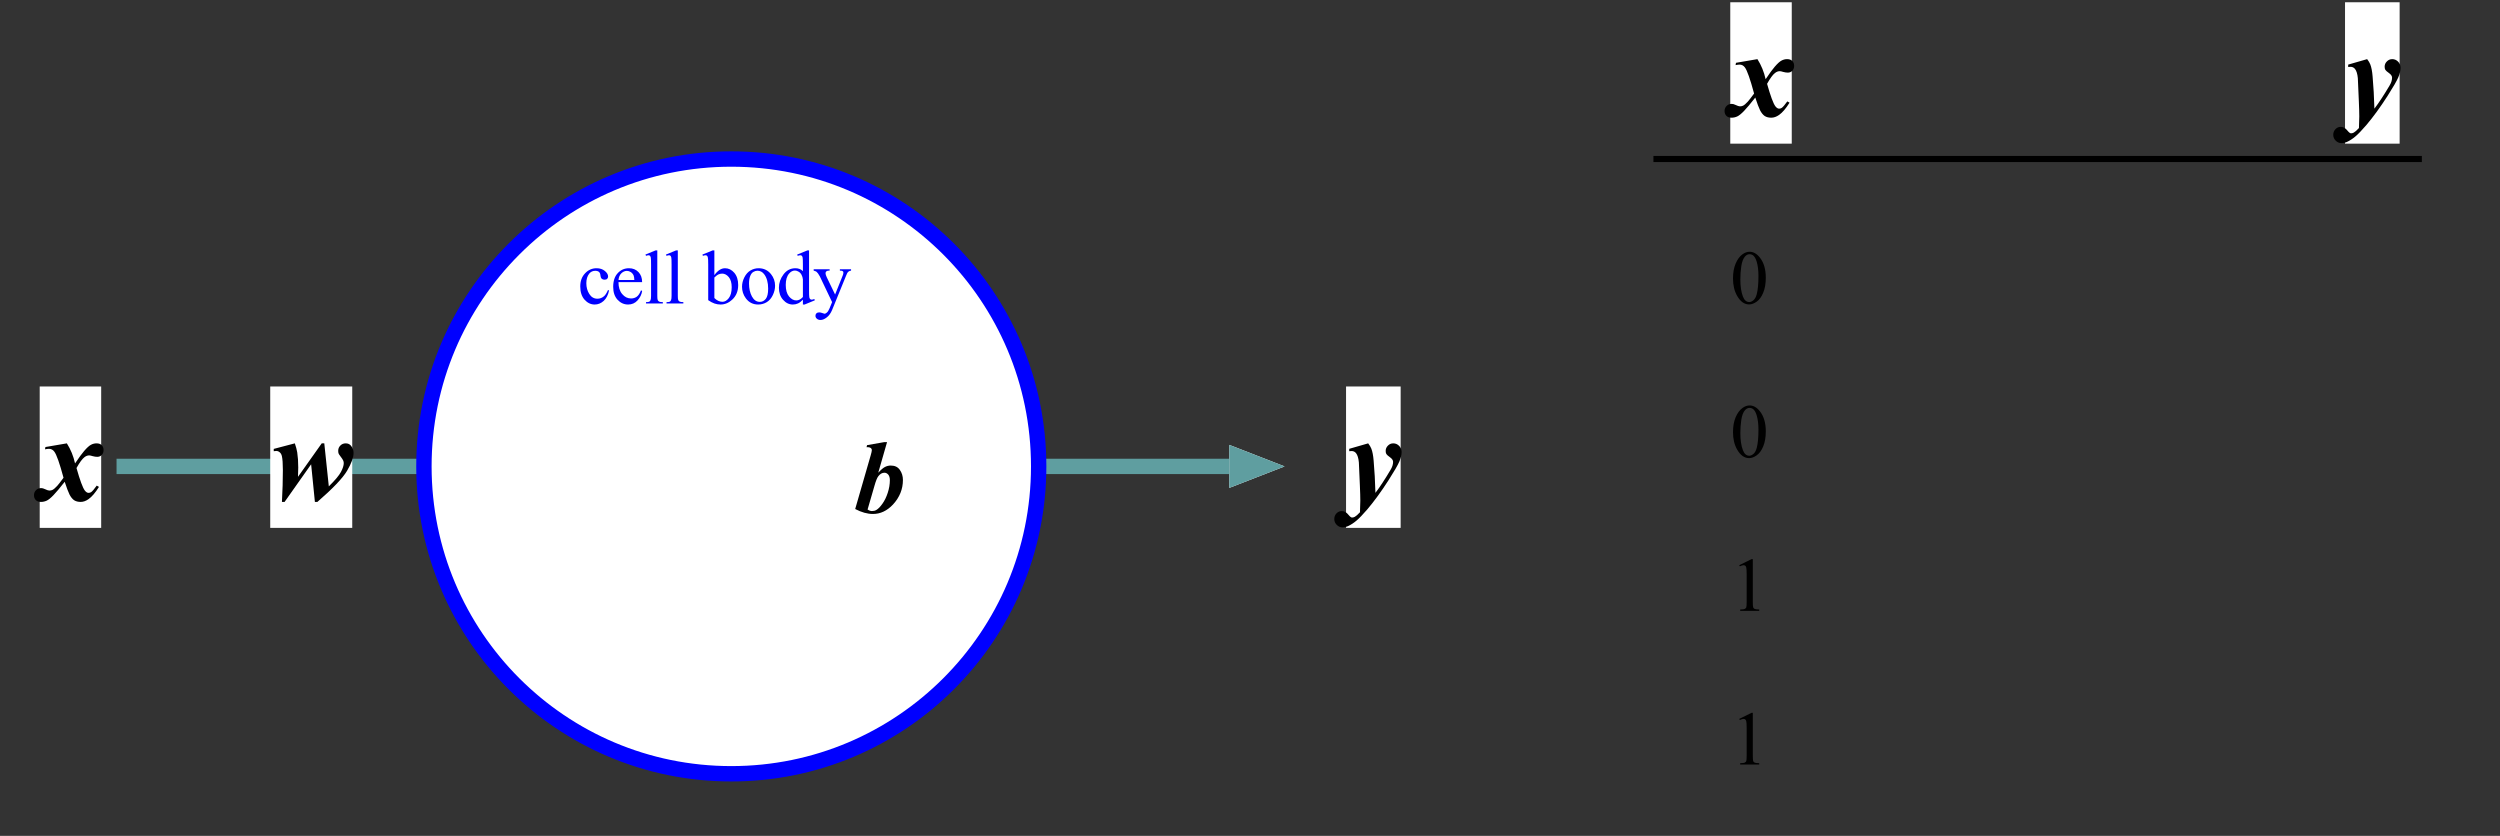 <?xml version="1.0" encoding="UTF-8" standalone="no"?>
<svg
   xmlns:dc="http://purl.org/dc/elements/1.1/"
   xmlns:cc="http://creativecommons.org/ns#"
   xmlns:rdf="http://www.w3.org/1999/02/22-rdf-syntax-ns#"
   xmlns:svg="http://www.w3.org/2000/svg"
   xmlns="http://www.w3.org/2000/svg"
   xmlns:xlink="http://www.w3.org/1999/xlink"
   xmlns:sodipodi="http://sodipodi.sourceforge.net/DTD/sodipodi-0.dtd"
   xmlns:inkscape="http://www.inkscape.org/namespaces/inkscape"
   width="457.501pt"
   height="152.964pt"
   viewBox="0 0 457.501 152.964"
   version="1.1"
   id="svg2"
   inkscape:version="0.91 r13725"
   sodipodi:docname="formal_one.svg">
  <rect x="0" y="0" width="457.501" height="152.964" fill="#333333" stroke="none"/>
  <sodipodi:namedview
     pagecolor="#ffffff"
     bordercolor="#666666"
     borderopacity="1"
     objecttolerance="10"
     gridtolerance="10"
     guidetolerance="10"
     inkscape:pageopacity="0"
     inkscape:pageshadow="2"
     inkscape:window-width="686"
     inkscape:window-height="480"
     id="namedview146"
     showgrid="false"
     inkscape:zoom="0.60502559"
     inkscape:cx="285.93832"
     inkscape:cy="95.602503"
     inkscape:window-x="0"
     inkscape:window-y="0"
     inkscape:window-maximized="0"
     inkscape:current-layer="svg2" />
  <defs
     id="defs4">
    <g
       id="g6">
      <symbol
         overflow="visible"
         id="glyph0-0">
        <path
           style="stroke:none;"
           d="M 3.188 0 L 3.188 -14.375 L 14.688 -14.375 L 14.688 0 Z M 3.547 -0.359 L 14.328 -0.359 L 14.328 -14.016 L 3.547 -14.016 Z M 3.547 -0.359 "
           id="path9" />
      </symbol>
      <symbol
         overflow="visible"
         id="glyph0-1">
        <path
           style="stroke:none;"
           d="M 0.578 -9.406 L 4.047 -10.406 C 4.316 -10.062 4.508 -9.738 4.625 -9.438 C 4.832 -8.906 4.973 -8.172 5.047 -7.234 C 5.211 -5.391 5.32 -3.426 5.375 -1.344 C 6.176 -2.395 7.094 -3.789 8.125 -5.531 C 8.445 -6.051 8.609 -6.547 8.609 -7.016 C 8.609 -7.305 8.426 -7.582 8.062 -7.844 C 7.695 -8.102 7.469 -8.305 7.375 -8.453 C 7.289 -8.598 7.25 -8.785 7.25 -9.016 C 7.25 -9.391 7.383 -9.711 7.656 -9.984 C 7.926 -10.266 8.254 -10.406 8.641 -10.406 C 9.055 -10.406 9.414 -10.25 9.719 -9.938 C 10.02 -9.625 10.172 -9.254 10.172 -8.828 C 10.172 -8.328 10.031 -7.742 9.75 -7.078 C 9.469 -6.422 8.812 -5.285 7.781 -3.672 C 6.457 -1.609 5.16 0.172 3.891 1.672 C 3.066 2.629 2.406 3.316 1.906 3.734 C 1.406 4.16 0.883 4.5 0.344 4.75 C 0.02 4.895 -0.297 4.969 -0.609 4.969 C -1.035 4.969 -1.398 4.816 -1.703 4.516 C -2.004 4.211 -2.156 3.859 -2.156 3.453 C -2.156 3.035 -2.02 2.688 -1.75 2.406 C -1.477 2.125 -1.156 1.984 -0.781 1.984 C -0.32 1.984 0.094 2.223 0.469 2.703 C 0.727 3.016 0.938 3.172 1.094 3.172 C 1.27 3.172 1.441 3.125 1.609 3.031 C 1.828 2.914 2.141 2.641 2.547 2.203 C 2.586 1.266 2.609 0.555 2.609 0.078 C 2.609 -0.566 2.582 -1.473 2.531 -2.641 L 2.344 -6.922 C 2.27 -7.703 2.098 -8.266 1.828 -8.609 C 1.617 -8.867 1.348 -9 1.016 -9 C 0.879 -9 0.734 -8.988 0.578 -8.969 Z M 0.578 -9.406 "
           id="path12" />
      </symbol>
      <symbol
         overflow="visible"
         id="glyph0-2">
        <path
           style="stroke:none;"
           d="M 1.047 -9.734 L 4.969 -10.406 C 5.676 -9.289 6.176 -8.066 6.469 -6.734 C 7.195 -7.816 7.75 -8.57 8.125 -9 C 8.633 -9.594 9.051 -9.973 9.375 -10.141 C 9.695 -10.316 10.039 -10.406 10.406 -10.406 C 10.82 -10.406 11.141 -10.289 11.359 -10.062 C 11.578 -9.844 11.688 -9.547 11.688 -9.172 C 11.688 -8.805 11.578 -8.508 11.359 -8.281 C 11.141 -8.051 10.863 -7.938 10.531 -7.938 C 10.289 -7.938 10.016 -7.977 9.703 -8.062 C 9.398 -8.156 9.188 -8.203 9.062 -8.203 C 8.75 -8.203 8.453 -8.086 8.172 -7.859 C 7.773 -7.555 7.297 -6.898 6.734 -5.891 C 7.367 -3.648 7.875 -2.281 8.25 -1.781 C 8.477 -1.488 8.707 -1.344 8.938 -1.344 C 9.133 -1.344 9.301 -1.395 9.438 -1.5 C 9.656 -1.656 9.988 -2.047 10.438 -2.672 L 10.844 -2.438 C 10.188 -1.375 9.547 -0.625 8.922 -0.188 C 8.441 0.145 7.969 0.312 7.5 0.312 C 7.02 0.312 6.617 0.207 6.297 0 C 5.984 -0.219 5.703 -0.566 5.453 -1.047 C 5.211 -1.535 4.922 -2.312 4.578 -3.375 C 3.703 -2.258 3.016 -1.441 2.516 -0.922 C 2.023 -0.41 1.613 -0.078 1.281 0.078 C 0.945 0.234 0.594 0.312 0.219 0.312 C -0.164 0.312 -0.473 0.203 -0.703 -0.016 C -0.93 -0.242 -1.047 -0.539 -1.047 -0.906 C -1.047 -1.281 -0.922 -1.594 -0.672 -1.844 C -0.422 -2.094 -0.109 -2.219 0.266 -2.219 C 0.473 -2.219 0.703 -2.156 0.953 -2.031 C 1.328 -1.852 1.598 -1.766 1.766 -1.766 C 1.984 -1.766 2.176 -1.805 2.344 -1.891 C 2.57 -2.004 2.859 -2.25 3.203 -2.625 C 3.41 -2.852 3.797 -3.348 4.359 -4.109 C 3.641 -6.773 3.078 -8.367 2.672 -8.891 C 2.422 -9.234 2.098 -9.406 1.703 -9.406 C 1.504 -9.406 1.258 -9.375 0.969 -9.312 Z M 1.047 -9.734 "
           id="path15" />
      </symbol>
      <symbol
         overflow="visible"
         id="glyph0-3">
        <path
           style="stroke:none;"
           d="M 9.891 -10.406 L 10.719 -2.531 C 11.852 -3.645 12.594 -4.523 12.938 -5.172 C 13.281 -5.816 13.453 -6.359 13.453 -6.797 C 13.453 -6.961 13.414 -7.125 13.344 -7.281 C 13.27 -7.445 13.117 -7.676 12.891 -7.969 C 12.672 -8.258 12.547 -8.445 12.516 -8.531 C 12.461 -8.664 12.438 -8.836 12.438 -9.047 C 12.438 -9.422 12.566 -9.738 12.828 -10 C 13.086 -10.27 13.414 -10.406 13.812 -10.406 C 14.207 -10.406 14.52 -10.27 14.75 -10 C 15.082 -9.613 15.25 -9.164 15.25 -8.656 C 15.25 -7.82 14.852 -6.734 14.062 -5.391 C 13.27 -4.047 11.457 -2.145 8.625 0.312 L 8.172 0.312 L 7.484 -6.578 L 2.625 0.312 L 2.141 0.312 C 2.254 -1.77 2.312 -3.719 2.312 -5.531 C 2.312 -6.707 2.25 -7.562 2.125 -8.094 C 2.051 -8.395 1.914 -8.625 1.719 -8.781 C 1.531 -8.938 1.32 -9.016 1.094 -9.016 C 0.977 -9.016 0.828 -9 0.641 -8.969 L 0.641 -9.391 L 4.5 -10.406 C 4.707 -9.82 4.852 -9.273 4.938 -8.766 C 5.062 -7.961 5.125 -7.035 5.125 -5.984 C 5.125 -5.609 5.109 -5.039 5.078 -4.281 L 9.422 -10.406 Z M 9.891 -10.406 "
           id="path18" />
      </symbol>
      <symbol
         overflow="visible"
         id="glyph1-0">
        <path
           style="stroke:none;"
           d="M 2.641 0 L 2.641 -11.875 L 12.141 -11.875 L 12.141 0 Z M 2.938 -0.297 L 11.844 -0.297 L 11.844 -11.578 L 2.938 -11.578 Z M 2.938 -0.297 "
           id="path21" />
      </symbol>
      <symbol
         overflow="visible"
         id="glyph1-1">
        <path
           style="stroke:none;"
           d="M 6 -12.875 L 4.391 -7.281 C 4.879 -7.812 5.285 -8.16 5.609 -8.328 C 5.941 -8.504 6.301 -8.594 6.688 -8.594 C 7.426 -8.594 7.977 -8.328 8.344 -7.797 C 8.719 -7.266 8.906 -6.648 8.906 -5.953 C 8.906 -4.273 8.301 -2.781 7.094 -1.469 C 6.008 -0.312 4.785 0.266 3.422 0.266 C 2.398 0.266 1.316 -0.035 0.172 -0.641 L 3.016 -10.484 C 3.148 -10.941 3.219 -11.258 3.219 -11.438 C 3.219 -11.582 3.156 -11.703 3.031 -11.797 C 2.863 -11.922 2.602 -11.973 2.25 -11.953 L 2.344 -12.328 L 5.453 -12.875 Z M 2.438 -0.547 C 2.727 -0.359 2.992 -0.266 3.234 -0.266 C 3.555 -0.266 3.828 -0.332 4.047 -0.469 C 4.398 -0.676 4.77 -1.055 5.156 -1.609 C 5.551 -2.16 5.875 -2.82 6.125 -3.594 C 6.383 -4.375 6.516 -5.148 6.516 -5.922 C 6.516 -6.367 6.414 -6.707 6.219 -6.938 C 6.02 -7.164 5.789 -7.281 5.531 -7.281 C 5.102 -7.281 4.727 -7.066 4.406 -6.641 C 4.188 -6.367 3.953 -5.789 3.703 -4.906 Z M 2.438 -0.547 "
           id="path24" />
      </symbol>
      <symbol
         overflow="visible"
         id="glyph2-0">
        <path
           style="stroke:none;"
           d="M 1.938 0 L 1.938 -8.75 L 8.938 -8.75 L 8.938 0 Z M 2.156 -0.219 L 8.719 -0.219 L 8.719 -8.531 L 2.156 -8.531 Z M 2.156 -0.219 "
           id="path27" />
      </symbol>
      <symbol
         overflow="visible"
         id="glyph2-1">
        <path
           style="stroke:none;"
           d="M 5.75 -2.375 C 5.582 -1.551 5.254 -0.914 4.766 -0.469 C 4.273 -0.031 3.727 0.188 3.125 0.188 C 2.414 0.188 1.797 -0.109 1.266 -0.703 C 0.742 -1.297 0.484 -2.102 0.484 -3.125 C 0.484 -4.102 0.773 -4.898 1.359 -5.516 C 1.941 -6.141 2.645 -6.453 3.469 -6.453 C 4.082 -6.453 4.586 -6.285 4.984 -5.953 C 5.379 -5.629 5.578 -5.289 5.578 -4.938 C 5.578 -4.77 5.52 -4.629 5.406 -4.516 C 5.301 -4.41 5.145 -4.359 4.938 -4.359 C 4.676 -4.359 4.473 -4.445 4.328 -4.625 C 4.254 -4.719 4.203 -4.898 4.172 -5.172 C 4.148 -5.441 4.062 -5.645 3.906 -5.781 C 3.75 -5.914 3.523 -5.984 3.234 -5.984 C 2.785 -5.984 2.422 -5.816 2.141 -5.484 C 1.773 -5.035 1.594 -4.445 1.594 -3.719 C 1.594 -2.969 1.773 -2.305 2.141 -1.734 C 2.504 -1.16 3 -0.875 3.625 -0.875 C 4.07 -0.875 4.473 -1.023 4.828 -1.328 C 5.078 -1.535 5.32 -1.914 5.562 -2.469 Z M 5.75 -2.375 "
           id="path30" />
      </symbol>
      <symbol
         overflow="visible"
         id="glyph2-2">
        <path
           style="stroke:none;"
           d="M 1.484 -3.906 C 1.484 -2.977 1.711 -2.25 2.172 -1.719 C 2.617 -1.188 3.156 -0.922 3.781 -0.922 C 4.188 -0.922 4.539 -1.031 4.844 -1.25 C 5.145 -1.477 5.398 -1.867 5.609 -2.422 L 5.812 -2.281 C 5.719 -1.656 5.441 -1.086 4.984 -0.578 C 4.523 -0.066 3.945 0.188 3.25 0.188 C 2.5 0.188 1.852 -0.102 1.312 -0.688 C 0.781 -1.27 0.516 -2.055 0.516 -3.047 C 0.516 -4.117 0.789 -4.953 1.344 -5.547 C 1.895 -6.148 2.582 -6.453 3.406 -6.453 C 4.113 -6.453 4.691 -6.219 5.141 -5.75 C 5.586 -5.289 5.812 -4.676 5.812 -3.906 Z M 1.484 -4.297 L 4.391 -4.297 C 4.367 -4.703 4.32 -4.984 4.25 -5.141 C 4.133 -5.398 3.961 -5.602 3.734 -5.75 C 3.504 -5.895 3.27 -5.969 3.031 -5.969 C 2.656 -5.969 2.316 -5.82 2.016 -5.531 C 1.711 -5.238 1.535 -4.828 1.484 -4.297 Z M 1.484 -4.297 "
           id="path33" />
      </symbol>
      <symbol
         overflow="visible"
         id="glyph2-3">
        <path
           style="stroke:none;"
           d="M 2.594 -9.719 L 2.594 -1.422 C 2.594 -1.023 2.617 -0.758 2.672 -0.625 C 2.734 -0.5 2.82 -0.406 2.938 -0.344 C 3.062 -0.281 3.285 -0.25 3.609 -0.25 L 3.609 0 L 0.531 0 L 0.531 -0.25 C 0.82 -0.25 1.02 -0.273 1.125 -0.328 C 1.227 -0.391 1.305 -0.488 1.359 -0.625 C 1.422 -0.758 1.453 -1.023 1.453 -1.422 L 1.453 -7.109 C 1.453 -7.805 1.438 -8.234 1.406 -8.391 C 1.375 -8.555 1.32 -8.672 1.25 -8.734 C 1.188 -8.797 1.098 -8.828 0.984 -8.828 C 0.867 -8.828 0.719 -8.789 0.531 -8.719 L 0.422 -8.953 L 2.281 -9.719 Z M 2.594 -9.719 "
           id="path36" />
      </symbol>
      <symbol
         overflow="visible"
         id="glyph2-4">
        <path
           style="stroke:none;"
           d=""
           id="path39" />
      </symbol>
      <symbol
         overflow="visible"
         id="glyph2-5">
        <path
           style="stroke:none;"
           d="M 2.156 -5.188 C 2.758 -6.031 3.41 -6.453 4.109 -6.453 C 4.754 -6.453 5.316 -6.176 5.797 -5.625 C 6.273 -5.07 6.516 -4.32 6.516 -3.375 C 6.516 -2.258 6.145 -1.363 5.406 -0.688 C 4.77 -0.102 4.062 0.188 3.281 0.188 C 2.914 0.188 2.547 0.125 2.172 0 C 1.797 -0.133 1.414 -0.336 1.031 -0.609 L 1.031 -7.094 C 1.031 -7.801 1.008 -8.234 0.969 -8.391 C 0.938 -8.555 0.883 -8.672 0.812 -8.734 C 0.738 -8.797 0.648 -8.828 0.547 -8.828 C 0.41 -8.828 0.25 -8.789 0.062 -8.719 L -0.031 -8.953 L 1.844 -9.719 L 2.156 -9.719 Z M 2.156 -4.75 L 2.156 -1 C 2.383 -0.77 2.625 -0.598 2.875 -0.484 C 3.125 -0.367 3.379 -0.312 3.641 -0.312 C 4.055 -0.312 4.441 -0.535 4.797 -0.984 C 5.148 -1.441 5.328 -2.109 5.328 -2.984 C 5.328 -3.785 5.148 -4.398 4.797 -4.828 C 4.441 -5.254 4.035 -5.469 3.578 -5.469 C 3.336 -5.469 3.094 -5.41 2.844 -5.297 C 2.664 -5.203 2.438 -5.02 2.156 -4.75 Z M 2.156 -4.75 "
           id="path42" />
      </symbol>
      <symbol
         overflow="visible"
         id="glyph2-6">
        <path
           style="stroke:none;"
           d="M 3.5 -6.453 C 4.445 -6.453 5.207 -6.086 5.781 -5.359 C 6.27 -4.742 6.516 -4.039 6.516 -3.25 C 6.516 -2.688 6.379 -2.117 6.109 -1.547 C 5.836 -0.973 5.469 -0.539 5 -0.25 C 4.531 0.039 4.004 0.188 3.422 0.188 C 2.484 0.188 1.734 -0.188 1.172 -0.938 C 0.703 -1.57 0.469 -2.281 0.469 -3.062 C 0.469 -3.645 0.609 -4.219 0.891 -4.781 C 1.18 -5.352 1.555 -5.773 2.016 -6.047 C 2.484 -6.316 2.977 -6.453 3.5 -6.453 Z M 3.281 -6 C 3.039 -6 2.797 -5.926 2.547 -5.781 C 2.305 -5.645 2.113 -5.395 1.969 -5.031 C 1.82 -4.664 1.75 -4.203 1.75 -3.641 C 1.75 -2.734 1.926 -1.945 2.281 -1.281 C 2.645 -0.625 3.125 -0.297 3.719 -0.297 C 4.156 -0.297 4.52 -0.477 4.812 -0.844 C 5.102 -1.207 5.25 -1.832 5.25 -2.719 C 5.25 -3.832 5.008 -4.707 4.531 -5.344 C 4.207 -5.781 3.789 -6 3.281 -6 Z M 3.281 -6 "
           id="path45" />
      </symbol>
      <symbol
         overflow="visible"
         id="glyph2-7">
        <path
           style="stroke:none;"
           d="M 4.859 -0.703 C 4.555 -0.379 4.258 -0.148 3.969 -0.016 C 3.676 0.117 3.359 0.188 3.016 0.188 C 2.336 0.188 1.742 -0.098 1.234 -0.672 C 0.723 -1.242 0.469 -1.977 0.469 -2.875 C 0.469 -3.77 0.75 -4.586 1.312 -5.328 C 1.875 -6.078 2.602 -6.453 3.5 -6.453 C 4.051 -6.453 4.504 -6.273 4.859 -5.922 L 4.859 -7.078 C 4.859 -7.797 4.844 -8.234 4.812 -8.391 C 4.781 -8.555 4.727 -8.672 4.656 -8.734 C 4.582 -8.797 4.488 -8.828 4.375 -8.828 C 4.258 -8.828 4.102 -8.789 3.906 -8.719 L 3.812 -8.953 L 5.688 -9.719 L 5.984 -9.719 L 5.984 -2.484 C 5.984 -1.742 6 -1.289 6.031 -1.125 C 6.07 -0.969 6.129 -0.859 6.203 -0.797 C 6.273 -0.734 6.363 -0.703 6.469 -0.703 C 6.594 -0.703 6.754 -0.742 6.953 -0.828 L 7.031 -0.578 L 5.172 0.188 L 4.859 0.188 Z M 4.859 -1.188 L 4.859 -4.406 C 4.828 -4.719 4.742 -5 4.609 -5.25 C 4.473 -5.508 4.289 -5.703 4.062 -5.828 C 3.844 -5.961 3.625 -6.031 3.406 -6.031 C 3.008 -6.031 2.656 -5.848 2.344 -5.484 C 1.926 -5.016 1.719 -4.32 1.719 -3.406 C 1.719 -2.488 1.914 -1.785 2.312 -1.297 C 2.719 -0.805 3.164 -0.562 3.656 -0.562 C 4.07 -0.562 4.473 -0.77 4.859 -1.188 Z M 4.859 -1.188 "
           id="path48" />
      </symbol>
      <symbol
         overflow="visible"
         id="glyph2-8">
        <path
           style="stroke:none;"
           d="M 0.078 -6.266 L 3 -6.266 L 3 -6.016 L 2.859 -6.016 C 2.648 -6.016 2.492 -5.969 2.391 -5.875 C 2.297 -5.789 2.25 -5.68 2.25 -5.547 C 2.25 -5.367 2.32 -5.125 2.469 -4.812 L 4 -1.641 L 5.391 -5.109 C 5.473 -5.297 5.516 -5.477 5.516 -5.656 C 5.516 -5.738 5.5 -5.801 5.469 -5.844 C 5.426 -5.895 5.363 -5.938 5.281 -5.969 C 5.207 -6 5.07 -6.016 4.875 -6.016 L 4.875 -6.266 L 6.922 -6.266 L 6.922 -6.016 C 6.754 -5.992 6.625 -5.953 6.531 -5.891 C 6.438 -5.836 6.336 -5.738 6.234 -5.594 C 6.191 -5.531 6.113 -5.352 6 -5.062 L 3.453 1.188 C 3.203 1.789 2.875 2.242 2.469 2.547 C 2.07 2.859 1.691 3.016 1.328 3.016 C 1.055 3.016 0.832 2.938 0.656 2.781 C 0.488 2.633 0.406 2.457 0.406 2.25 C 0.406 2.062 0.469 1.91 0.594 1.797 C 0.719 1.68 0.891 1.625 1.109 1.625 C 1.254 1.625 1.457 1.672 1.719 1.766 C 1.906 1.836 2.02 1.875 2.062 1.875 C 2.195 1.875 2.344 1.801 2.5 1.656 C 2.664 1.52 2.832 1.25 3 0.844 L 3.453 -0.25 L 1.203 -4.969 C 1.129 -5.113 1.02 -5.289 0.875 -5.5 C 0.758 -5.656 0.664 -5.758 0.594 -5.812 C 0.488 -5.883 0.316 -5.953 0.078 -6.016 Z M 0.078 -6.266 "
           id="path51" />
      </symbol>
      <symbol
         overflow="visible"
         id="glyph2-9">
        <path
           style="stroke:none;"
           d="M 0.5 -4.578 C 0.5 -5.641 0.66 -6.551 0.984 -7.312 C 1.305 -8.07 1.727 -8.641 2.25 -9.016 C 2.664 -9.316 3.094 -9.469 3.531 -9.469 C 4.238 -9.469 4.875 -9.102 5.438 -8.375 C 6.145 -7.477 6.5 -6.258 6.5 -4.719 C 6.5 -3.645 6.344 -2.734 6.031 -1.984 C 5.727 -1.234 5.332 -0.688 4.844 -0.344 C 4.363 0 3.898 0.172 3.453 0.172 C 2.578 0.172 1.844 -0.352 1.25 -1.406 C 0.75 -2.281 0.5 -3.336 0.5 -4.578 Z M 1.844 -4.406 C 1.844 -3.133 2 -2.094 2.312 -1.281 C 2.57 -0.602 2.961 -0.266 3.484 -0.266 C 3.723 -0.266 3.973 -0.375 4.234 -0.594 C 4.504 -0.82 4.707 -1.191 4.844 -1.703 C 5.051 -2.492 5.156 -3.602 5.156 -5.031 C 5.156 -6.082 5.047 -6.961 4.828 -7.672 C 4.672 -8.191 4.461 -8.562 4.203 -8.781 C 4.016 -8.938 3.785 -9.016 3.516 -9.016 C 3.211 -9.016 2.938 -8.875 2.688 -8.594 C 2.363 -8.219 2.141 -7.625 2.016 -6.812 C 1.898 -6 1.844 -5.195 1.844 -4.406 Z M 1.844 -4.406 "
           id="path54" />
      </symbol>
      <symbol
         overflow="visible"
         id="glyph2-10">
        <path
           style="stroke:none;"
           d="M 1.641 -8.359 L 3.891 -9.469 L 4.125 -9.469 L 4.125 -1.641 C 4.125 -1.117 4.145 -0.789 4.188 -0.656 C 4.227 -0.531 4.316 -0.43 4.453 -0.359 C 4.586 -0.297 4.867 -0.258 5.297 -0.25 L 5.297 0 L 1.812 0 L 1.812 -0.25 C 2.25 -0.258 2.531 -0.297 2.656 -0.359 C 2.781 -0.43 2.867 -0.52 2.922 -0.625 C 2.973 -0.738 3 -1.078 3 -1.641 L 3 -6.641 C 3 -7.316 2.973 -7.75 2.922 -7.938 C 2.891 -8.082 2.832 -8.188 2.75 -8.25 C 2.664 -8.32 2.566 -8.359 2.453 -8.359 C 2.273 -8.359 2.039 -8.289 1.75 -8.156 Z M 1.641 -8.359 "
           id="path57" />
      </symbol>
    </g>
  </defs>
  <g
     id="surface620">
    <path
       style="fill:none;stroke-width:28.125;stroke-linecap:butt;stroke-linejoin:miter;stroke:rgb(37.299%,61.899%,62.7%);stroke-opacity:1;stroke-miterlimit:1;"
       d="M -0.007 0.014 L -1603.132 0.014 "
       transform="matrix(0.1,0,0,-0.1,181.641,85.353)"
       id="path60" />
    <path
       style="fill:none;stroke-width:28.125;stroke-linecap:butt;stroke-linejoin:miter;stroke:rgb(37.299%,61.899%,62.7%);stroke-opacity:1;stroke-miterlimit:1;"
       d="M -0.012 0.014 L -348.762 0.014 "
       transform="matrix(0.1,0,0,-0.1,224.954,85.353)"
       id="path62" />
    <path
       style=" stroke:none;fill-rule:nonzero;fill:rgb(100%,100%,100%);fill-opacity:1;"
       d="M 235.078 85.352 L 224.953 89.289 L 224.953 81.414 "
       id="path64" />
    <path
       style=" stroke:none;fill-rule:nonzero;fill:rgb(37.299%,61.899%,62.7%);fill-opacity:1;"
       d="M 235.078 85.352 L 224.953 89.289 L 224.953 81.414 "
       id="path66" />
    <path
       style="fill-rule:nonzero;fill:rgb(100%,100%,100%);fill-opacity:1;stroke-width:28.125;stroke-linecap:butt;stroke-linejoin:miter;stroke:rgb(0%,0%,100%);stroke-opacity:1;stroke-miterlimit:1;"
       d="M -0.012 0.014 C -0.012 -310.65 -251.848 -562.486 -562.512 -562.486 C -873.176 -562.486 -1125.012 -310.65 -1125.012 0.014 C -1125.012 310.679 -873.176 562.514 -562.512 562.514 C -251.848 562.514 -0.012 310.679 -0.012 0.014 "
       transform="matrix(0.1,0,0,-0.1,190.079,85.353)"
       id="path68" />
    <path
       style=" stroke:none;fill-rule:nonzero;fill:rgb(100%,100%,100%);fill-opacity:1;"
       d="M 246.328 96.602 L 256.32 96.602 L 256.32 70.727 L 246.328 70.727 Z M 246.328 96.602 "
       id="path70" />
    <g
       style="fill:rgb(0%,0%,0%);fill-opacity:1;"
       id="g72">
      <use
         xlink:href="#glyph0-1"
         x="246.329"
         y="91.54"
         id="use74" />
    </g>
    <path
       style=" stroke:none;fill-rule:nonzero;fill:rgb(100%,100%,100%);fill-opacity:1;"
       d="M 156.328 97.727 L 165.891 97.727 L 165.891 76.352 L 156.328 76.352 Z M 156.328 97.727 "
       id="path76" />
    <g
       style="fill:rgb(0%,0%,0%);fill-opacity:1;"
       id="g78">
      <use
         xlink:href="#glyph1-1"
         x="156.329"
         y="93.79"
         id="use80" />
    </g>
    <path
       style=" stroke:none;fill-rule:nonzero;fill:rgb(100%,100%,100%);fill-opacity:1;"
       d="M 105.703 58.914 L 155.574 58.914 L 155.574 42.602 L 105.703 42.602 Z M 105.703 58.914 "
       id="path82" />
    <g
       style="fill:rgb(0%,0%,100%);fill-opacity:1;"
       id="g84">
      <use
         xlink:href="#glyph2-1"
         x="105.704"
         y="55.54"
         id="use86" />
      <use
         xlink:href="#glyph2-2"
         x="111.698"
         y="55.54"
         id="use88" />
      <use
         xlink:href="#glyph2-3"
         x="117.692"
         y="55.54"
         id="use90" />
      <use
         xlink:href="#glyph2-3"
         x="121.445"
         y="55.54"
         id="use92" />
      <use
         xlink:href="#glyph2-4"
         x="125.198"
         y="55.54"
         id="use94" />
      <use
         xlink:href="#glyph2-5"
         x="128.573"
         y="55.54"
         id="use96" />
      <use
         xlink:href="#glyph2-6"
         x="135.323"
         y="55.54"
         id="use98" />
      <use
         xlink:href="#glyph2-7"
         x="142.073"
         y="55.54"
         id="use100" />
      <use
         xlink:href="#glyph2-8"
         x="148.823"
         y="55.54"
         id="use102" />
    </g>
    <path
       style=" stroke:none;fill-rule:nonzero;fill:rgb(100%,100%,100%);fill-opacity:1;"
       d="M 7.266 96.602 L 18.516 96.602 L 18.516 70.727 L 7.266 70.727 Z M 7.266 96.602 "
       id="path104" />
    <g
       style="fill:rgb(0%,0%,0%);fill-opacity:1;"
       id="g106">
      <use
         xlink:href="#glyph0-2"
         x="7.266"
         y="91.54"
         id="use108" />
    </g>
    <path
       style=" stroke:none;fill-rule:nonzero;fill:rgb(100%,100%,100%);fill-opacity:1;"
       d="M 49.453 96.602 L 64.461 96.602 L 64.461 70.727 L 49.453 70.727 Z M 49.453 96.602 "
       id="path110" />
    <g
       style="fill:rgb(0%,0%,0%);fill-opacity:1;"
       id="g112">
      <use
         xlink:href="#glyph0-3"
         x="49.454"
         y="91.54"
         id="use114" />
    </g>
    <path
       style=" stroke:none;fill-rule:nonzero;fill:rgb(100%,100%,100%);fill-opacity:1;"
       d="M 316.641 26.289 L 327.891 26.289 L 327.891 0.414 L 316.641 0.414 Z M 316.641 26.289 "
       id="path116" />
    <g
       style="fill:rgb(0%,0%,0%);fill-opacity:1;"
       id="g118">
      <use
         xlink:href="#glyph0-2"
         x="316.641"
         y="21.228"
         id="use120" />
    </g>
    <path
       style=" stroke:none;fill-rule:nonzero;fill:rgb(100%,100%,100%);fill-opacity:1;"
       d="M 429.141 26.289 L 439.133 26.289 L 439.133 0.414 L 429.141 0.414 Z M 429.141 26.289 "
       id="path122" />
    <g
       style="fill:rgb(0%,0%,0%);fill-opacity:1;"
       id="g124">
      <use
         xlink:href="#glyph0-1"
         x="429.141"
         y="21.228"
         id="use126" />
    </g>
    <path
       style="fill:none;stroke-width:11.25;stroke-linecap:butt;stroke-linejoin:miter;stroke:rgb(0%,0%,0%);stroke-opacity:1;stroke-miterlimit:1;"
       d="M -0.012 0.014 L 1406.238 0.014 "
       transform="matrix(0.1,0,0,-0.1,302.579,29.103)"
       id="path128" />
    <g
       style="fill:rgb(0%,0%,0%);fill-opacity:1;"
       id="g130">
      <use
         xlink:href="#glyph2-9"
         x="316.641"
         y="55.54"
         id="use132" />
    </g>
    <g
       style="fill:rgb(0%,0%,0%);fill-opacity:1;"
       id="g134">
      <use
         xlink:href="#glyph2-9"
         x="316.641"
         y="83.665"
         id="use136" />
    </g>
    <g
       style="fill:rgb(0%,0%,0%);fill-opacity:1;"
       id="g138">
      <use
         xlink:href="#glyph2-10"
         x="316.641"
         y="111.79"
         id="use140" />
    </g>
    <g
       style="fill:rgb(0%,0%,0%);fill-opacity:1;"
       id="g142">
      <use
         xlink:href="#glyph2-10"
         x="316.641"
         y="139.915"
         id="use144" />
    </g>
  </g>
</svg>
